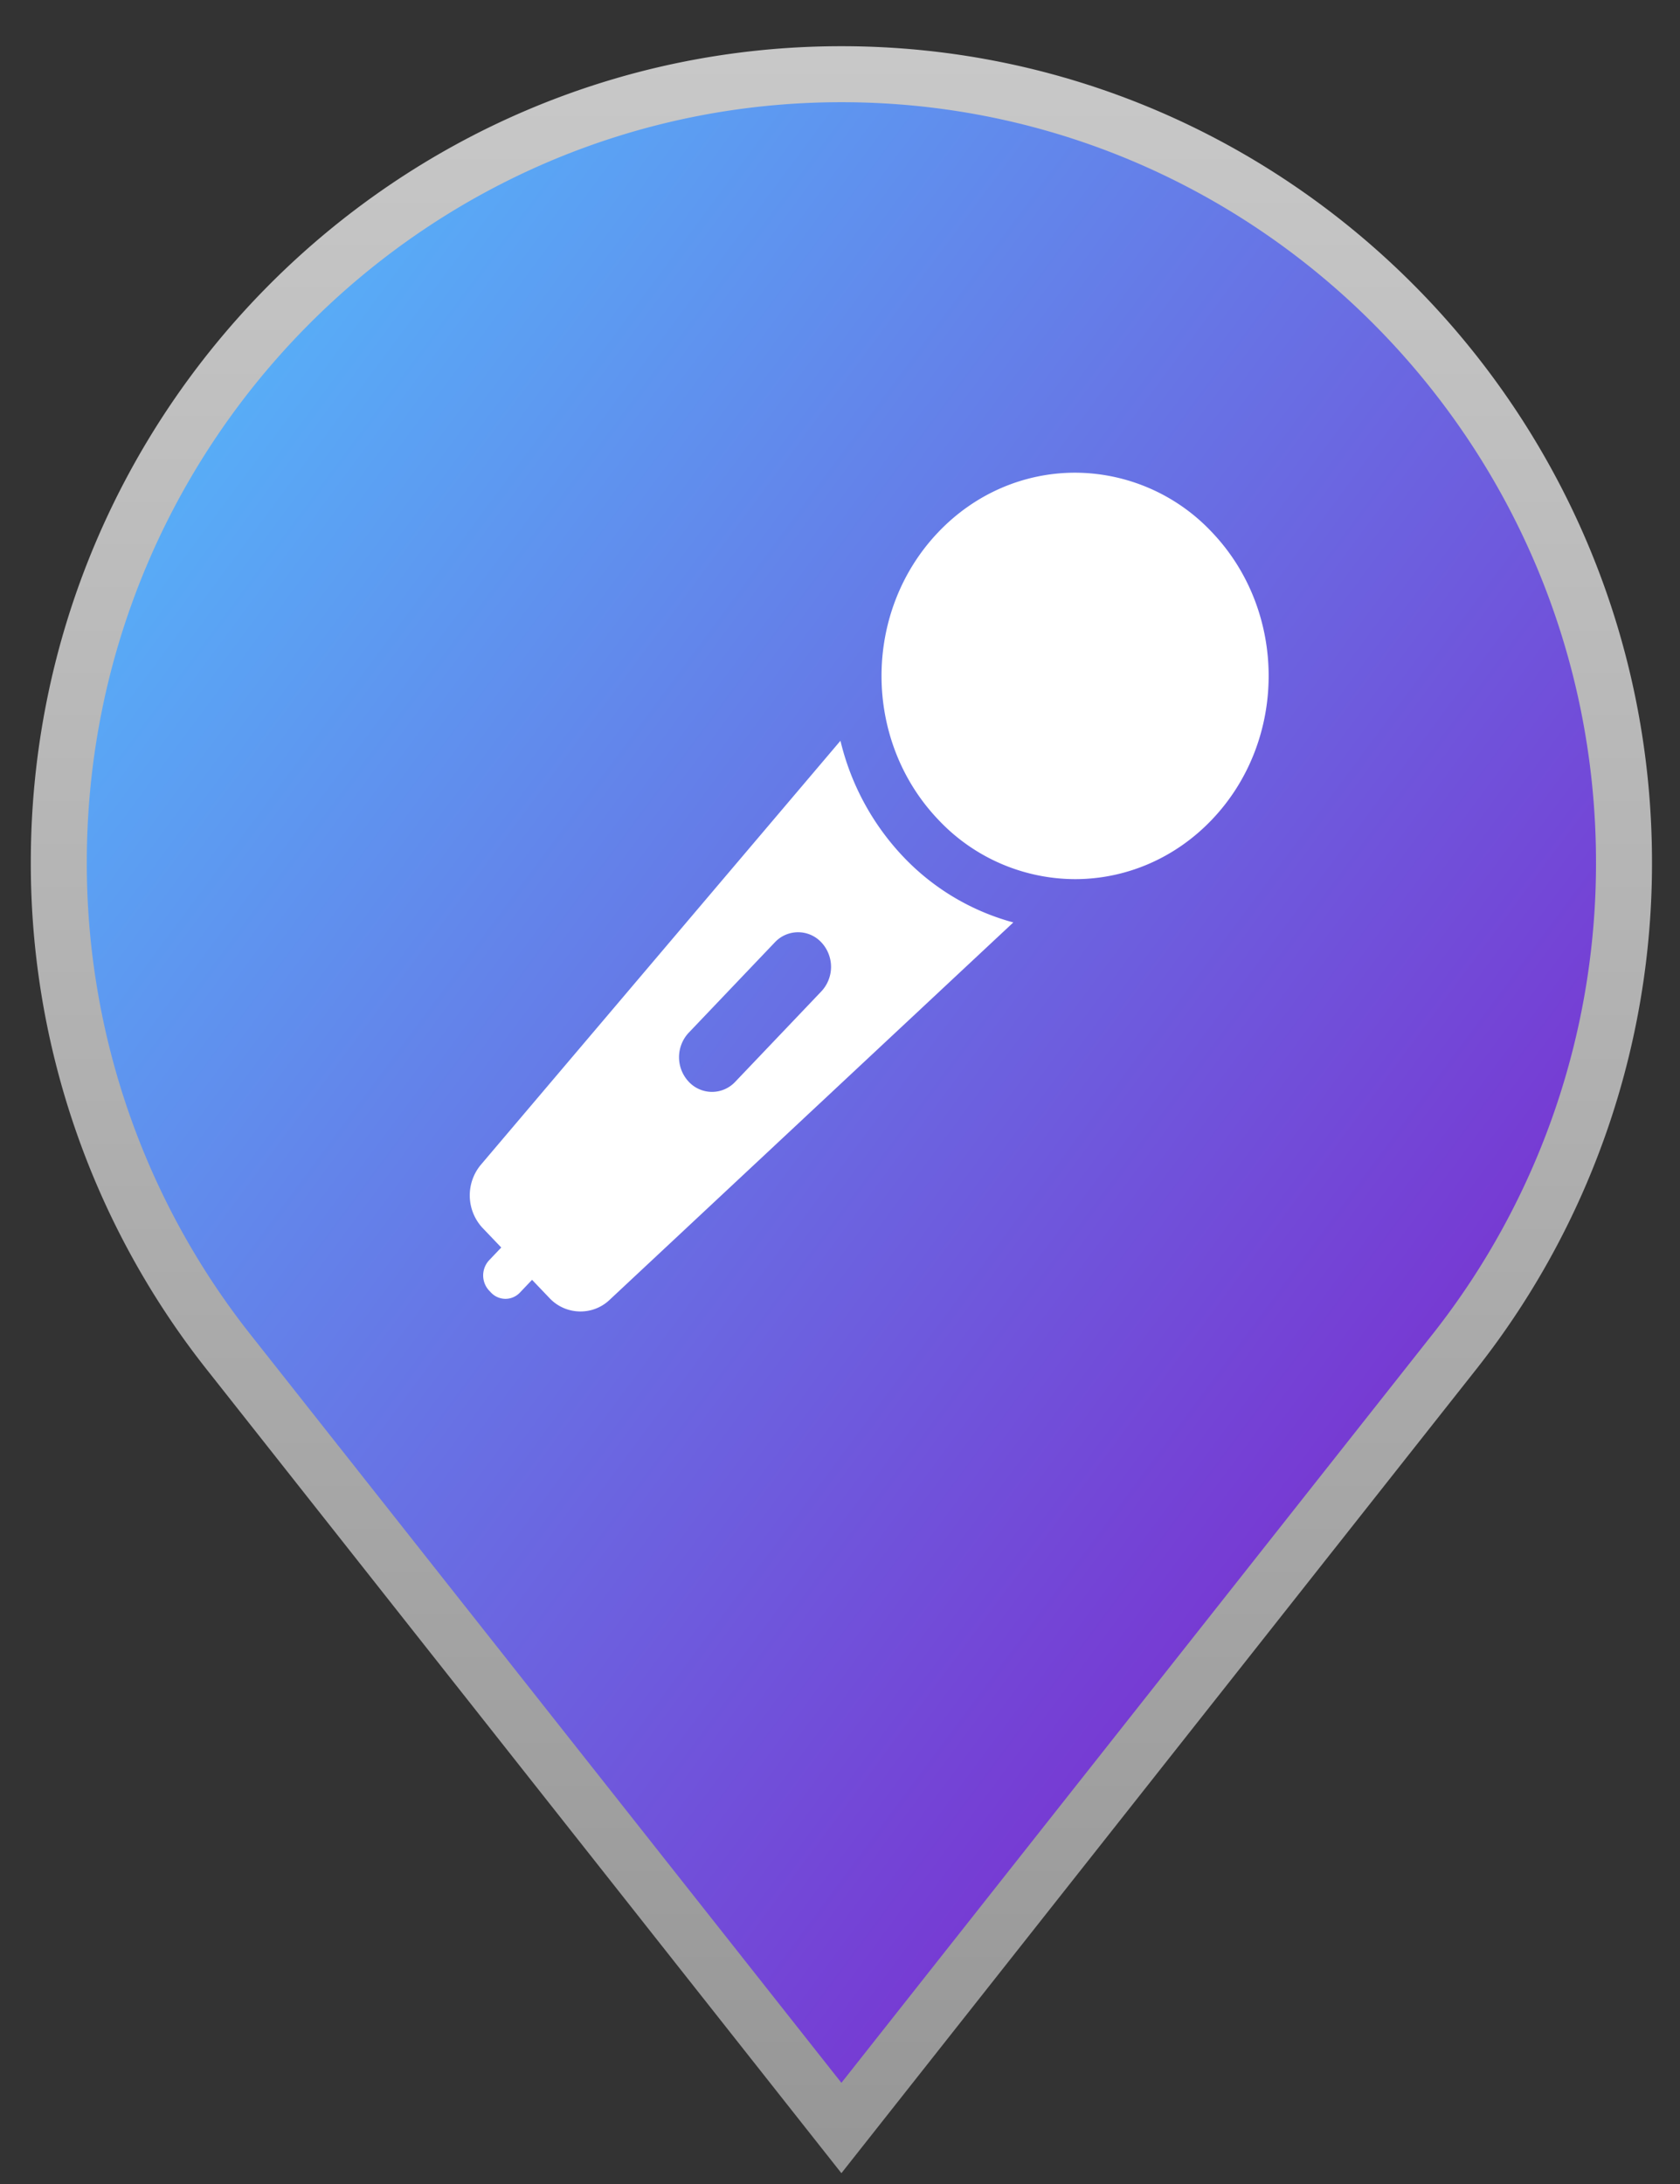 <svg width="30" height="39" xmlns="http://www.w3.org/2000/svg"><rect width="100%" height="100%" fill="#333333" stroke="none"/><defs><linearGradient x1="0%" y1="0%" x2="102%" y2="101%" id="b"><stop stop-color="#51C7FF" offset="0%"/><stop stop-color="#8407C3" offset="100%"/></linearGradient><linearGradient x1="50%" y1="0%" x2="50%" y2="100%" id="a"><stop stop-color="#C8C8C8" offset="0%"/><stop stop-color="#979797" offset="100%"/></linearGradient></defs><g fill="none"><path d="M16.026 2.325C8.32 2.325 2.05 8.638 2.05 16.399a14.07 14.07 0 0 0 3.01 8.716L16.025 39 26.99 25.115A14.07 14.07 0 0 0 30 16.399c0-7.76-6.269-14.074-13.974-14.074z" stroke="url(#a)" fill="url(#b)" transform="translate(-1 -1)"/><path d="M21.642 9.504a3.365 3.365 0 0 0-2.444-1.063c-.885 0-1.77.355-2.444 1.063-1.35 1.417-1.35 3.715 0 5.132a3.363 3.363 0 0 0 2.444 1.063c.884 0 1.769-.355 2.444-1.063 1.35-1.417 1.35-3.715 0-5.132zm-6.634 3.724l-6.426 7.577a.854.854 0 0 0 .03 1.117l.339.355-.216.227a.398.398 0 0 0 0 .543l.032.034c.143.15.375.15.518 0l.216-.227.315.33c.286.3.762.315 1.064.033l7.215-6.745a4.227 4.227 0 0 1-1.968-1.176 4.543 4.543 0 0 1-1.119-2.068zm-.34 4.474l-1.537 1.614a.568.568 0 0 1-.833 0 .64.64 0 0 1 0-.874l1.537-1.613a.568.568 0 0 1 .833 0 .64.64 0 0 1 0 .873z" fill="#FFF"/></g></svg>